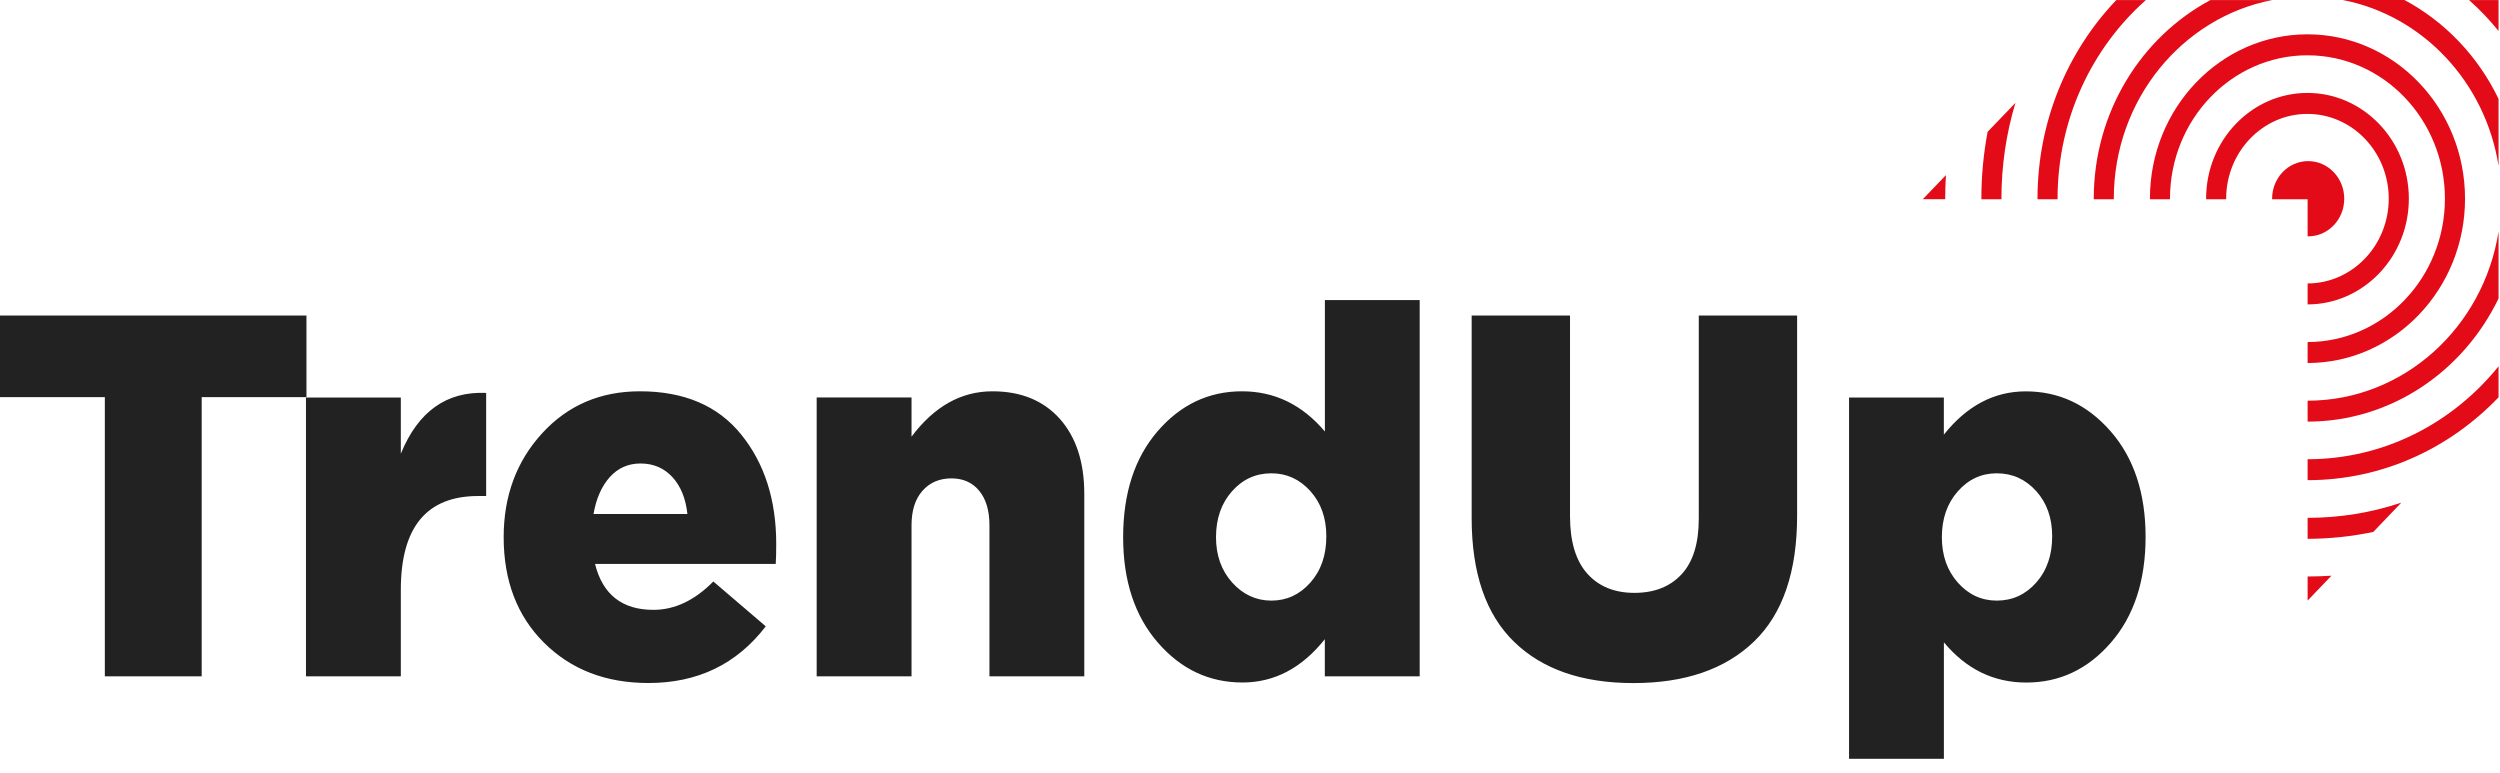 <svg class="header-main__logo-icon" width="152" height="47" viewBox="0 0 152 47" fill="none" xmlns="http://www.w3.org/2000/svg">
<path d="M18.633 19.185H0V24.146H6.374V41.123H12.263V24.146H18.633V19.185ZM24.37 27.586V24.171H18.603V41.123H24.37V35.86C24.37 32.058 25.937 30.158 29.073 30.158H29.558V23.889C27.153 23.784 25.421 25.014 24.37 27.586ZM38.91 23.791C36.502 23.791 34.521 24.641 32.961 26.345C31.401 28.049 30.623 30.154 30.623 32.659C30.623 35.312 31.442 37.455 33.082 39.082C34.723 40.712 36.835 41.527 39.426 41.527C42.421 41.527 44.799 40.379 46.558 38.081L43.371 35.354C42.239 36.503 41.023 37.079 39.729 37.079C37.825 37.079 36.643 36.148 36.178 34.289H47.164C47.184 34.019 47.194 33.611 47.194 33.067C47.194 30.393 46.487 28.18 45.069 26.423C43.654 24.669 41.602 23.791 38.91 23.791ZM36.087 31.25C36.249 30.309 36.579 29.564 37.074 29.009C37.569 28.457 38.193 28.18 38.941 28.18C39.729 28.18 40.376 28.457 40.884 29.009C41.39 29.564 41.693 30.309 41.794 31.25H36.087ZM60.34 23.791C58.436 23.791 56.799 24.712 55.421 26.549V24.167H49.654V41.12H55.421V31.939C55.421 31.04 55.643 30.34 56.088 29.838C56.533 29.335 57.119 29.086 57.85 29.086C58.557 29.086 59.12 29.335 59.534 29.838C59.949 30.34 60.158 31.04 60.158 31.939V41.12H65.925V30.028C65.925 28.106 65.43 26.584 64.439 25.467C63.442 24.353 62.078 23.791 60.34 23.791ZM80.553 26.236C79.175 24.606 77.497 23.791 75.513 23.791C73.488 23.791 71.78 24.603 70.382 26.219C68.987 27.839 68.287 29.985 68.287 32.659C68.287 35.312 68.991 37.448 70.396 39.068C71.8 40.688 73.515 41.496 75.54 41.496C77.484 41.496 79.151 40.617 80.549 38.864V41.12H86.317V18.243H80.553V26.236ZM79.67 35.421C79.023 36.152 78.231 36.517 77.302 36.517C76.372 36.517 75.577 36.152 74.92 35.421C74.263 34.69 73.933 33.77 73.933 32.663C73.933 31.535 74.256 30.604 74.903 29.873C75.55 29.142 76.348 28.777 77.302 28.777C78.231 28.777 79.02 29.139 79.67 29.859C80.317 30.579 80.64 31.493 80.64 32.599C80.644 33.748 80.32 34.687 79.67 35.421ZM103.286 31.535C103.286 33.039 102.935 34.166 102.238 34.918C101.541 35.67 100.584 36.046 99.371 36.046C98.158 36.046 97.201 35.656 96.504 34.873C95.807 34.089 95.457 32.926 95.457 31.377V19.185H89.477V31.5C89.477 34.841 90.336 37.35 92.057 39.022C93.775 40.695 96.194 41.531 99.31 41.531C102.447 41.531 104.889 40.691 106.641 39.008C108.389 37.325 109.265 34.771 109.265 31.345V19.185H103.286V31.535ZM128.326 26.222C126.911 24.603 125.19 23.795 123.165 23.795C121.242 23.795 119.584 24.673 118.186 26.426V24.171H112.422V46.137H118.189V39.054C119.544 40.684 121.215 41.499 123.199 41.499C125.224 41.499 126.938 40.691 128.343 39.071C129.748 37.452 130.452 35.305 130.452 32.631C130.449 29.978 129.741 27.842 128.326 26.222ZM123.802 35.421C123.155 36.152 122.353 36.517 121.403 36.517C120.474 36.517 119.682 36.152 119.035 35.421C118.388 34.69 118.065 33.77 118.065 32.663C118.065 31.535 118.388 30.604 119.035 29.873C119.682 29.142 120.47 28.777 121.403 28.777C122.353 28.777 123.152 29.139 123.802 29.859C124.449 30.579 124.772 31.493 124.772 32.599C124.776 33.748 124.449 34.687 123.802 35.421Z" fill="#222222"/>
<path fill-rule="evenodd" clip-rule="evenodd" d="M116.907 12.111L118.312 10.649C118.285 11.124 118.268 11.598 118.268 12.076C118.268 12.087 118.268 12.097 118.268 12.111H116.907ZM140.303 35.051C140.789 35.051 141.274 35.033 141.752 35.002L140.303 36.516V35.051ZM146 30.561L144.299 32.339C142.998 32.616 141.661 32.757 140.303 32.76V31.485C142.267 31.485 144.184 31.169 146 30.561ZM140.303 27.922C144.956 27.919 149.126 25.723 151.912 22.272V24.156C148.941 27.265 144.835 29.194 140.303 29.194V27.922ZM140.303 25.635V24.363C146.142 24.359 151 19.901 151.912 14.075V18.147C149.777 22.578 145.377 25.631 140.303 25.635ZM151.912 6.012V10.084C151.111 4.989 147.294 0.938 142.439 0H146.192C148.658 1.318 150.669 3.429 151.912 6.012ZM140.337 9.796C141.55 9.796 142.53 10.822 142.53 12.083C142.53 13.348 141.547 14.37 140.337 14.37C140.327 14.37 140.317 14.37 140.303 14.37V12.115H138.144C138.144 12.104 138.144 12.094 138.144 12.083C138.144 10.818 139.124 9.796 140.337 9.796ZM140.293 5.65C143.692 5.65 146.458 8.534 146.458 12.08C146.458 15.621 143.699 18.502 140.303 18.509V17.234C143.025 17.227 145.235 14.918 145.235 12.08C145.235 9.237 143.019 6.925 140.293 6.925C137.568 6.925 135.351 9.237 135.351 12.08C135.351 12.09 135.351 12.104 135.351 12.115H134.132C134.132 12.104 134.132 12.09 134.132 12.08C134.128 8.534 136.894 5.65 140.293 5.65ZM140.293 2.087C145.576 2.087 149.874 6.57 149.874 12.08C149.874 17.585 145.582 22.065 140.303 22.072V20.797C144.909 20.79 148.651 16.883 148.651 12.08C148.651 7.273 144.902 3.362 140.293 3.362C135.685 3.362 131.935 7.273 131.935 12.08C131.935 12.09 131.935 12.104 131.935 12.115H130.716C130.716 12.104 130.716 12.09 130.716 12.08C130.712 6.57 135.011 2.087 140.293 2.087ZM150.117 0.004H151.912V1.887C151.367 1.205 150.764 0.576 150.117 0.004ZM128.519 12.08C128.519 12.09 128.519 12.101 128.519 12.115H127.3C127.3 12.104 127.3 12.094 127.3 12.08C127.3 6.82 130.187 2.249 134.398 0.004H138.151C132.676 1.058 128.519 6.071 128.519 12.08ZM130.47 0.004C127.188 2.913 125.1 7.245 125.1 12.08C125.1 12.09 125.1 12.101 125.1 12.115H123.88C123.88 12.104 123.88 12.094 123.88 12.08C123.88 7.371 125.713 3.102 128.671 0.004H130.47ZM121.687 12.08C121.687 12.09 121.687 12.101 121.687 12.115H120.468C120.468 12.104 120.468 12.094 120.468 12.08C120.468 10.699 120.596 9.339 120.848 8.014L122.539 6.254C121.977 8.113 121.687 10.073 121.687 12.08Z" fill="#E30B17"/>
</svg>
